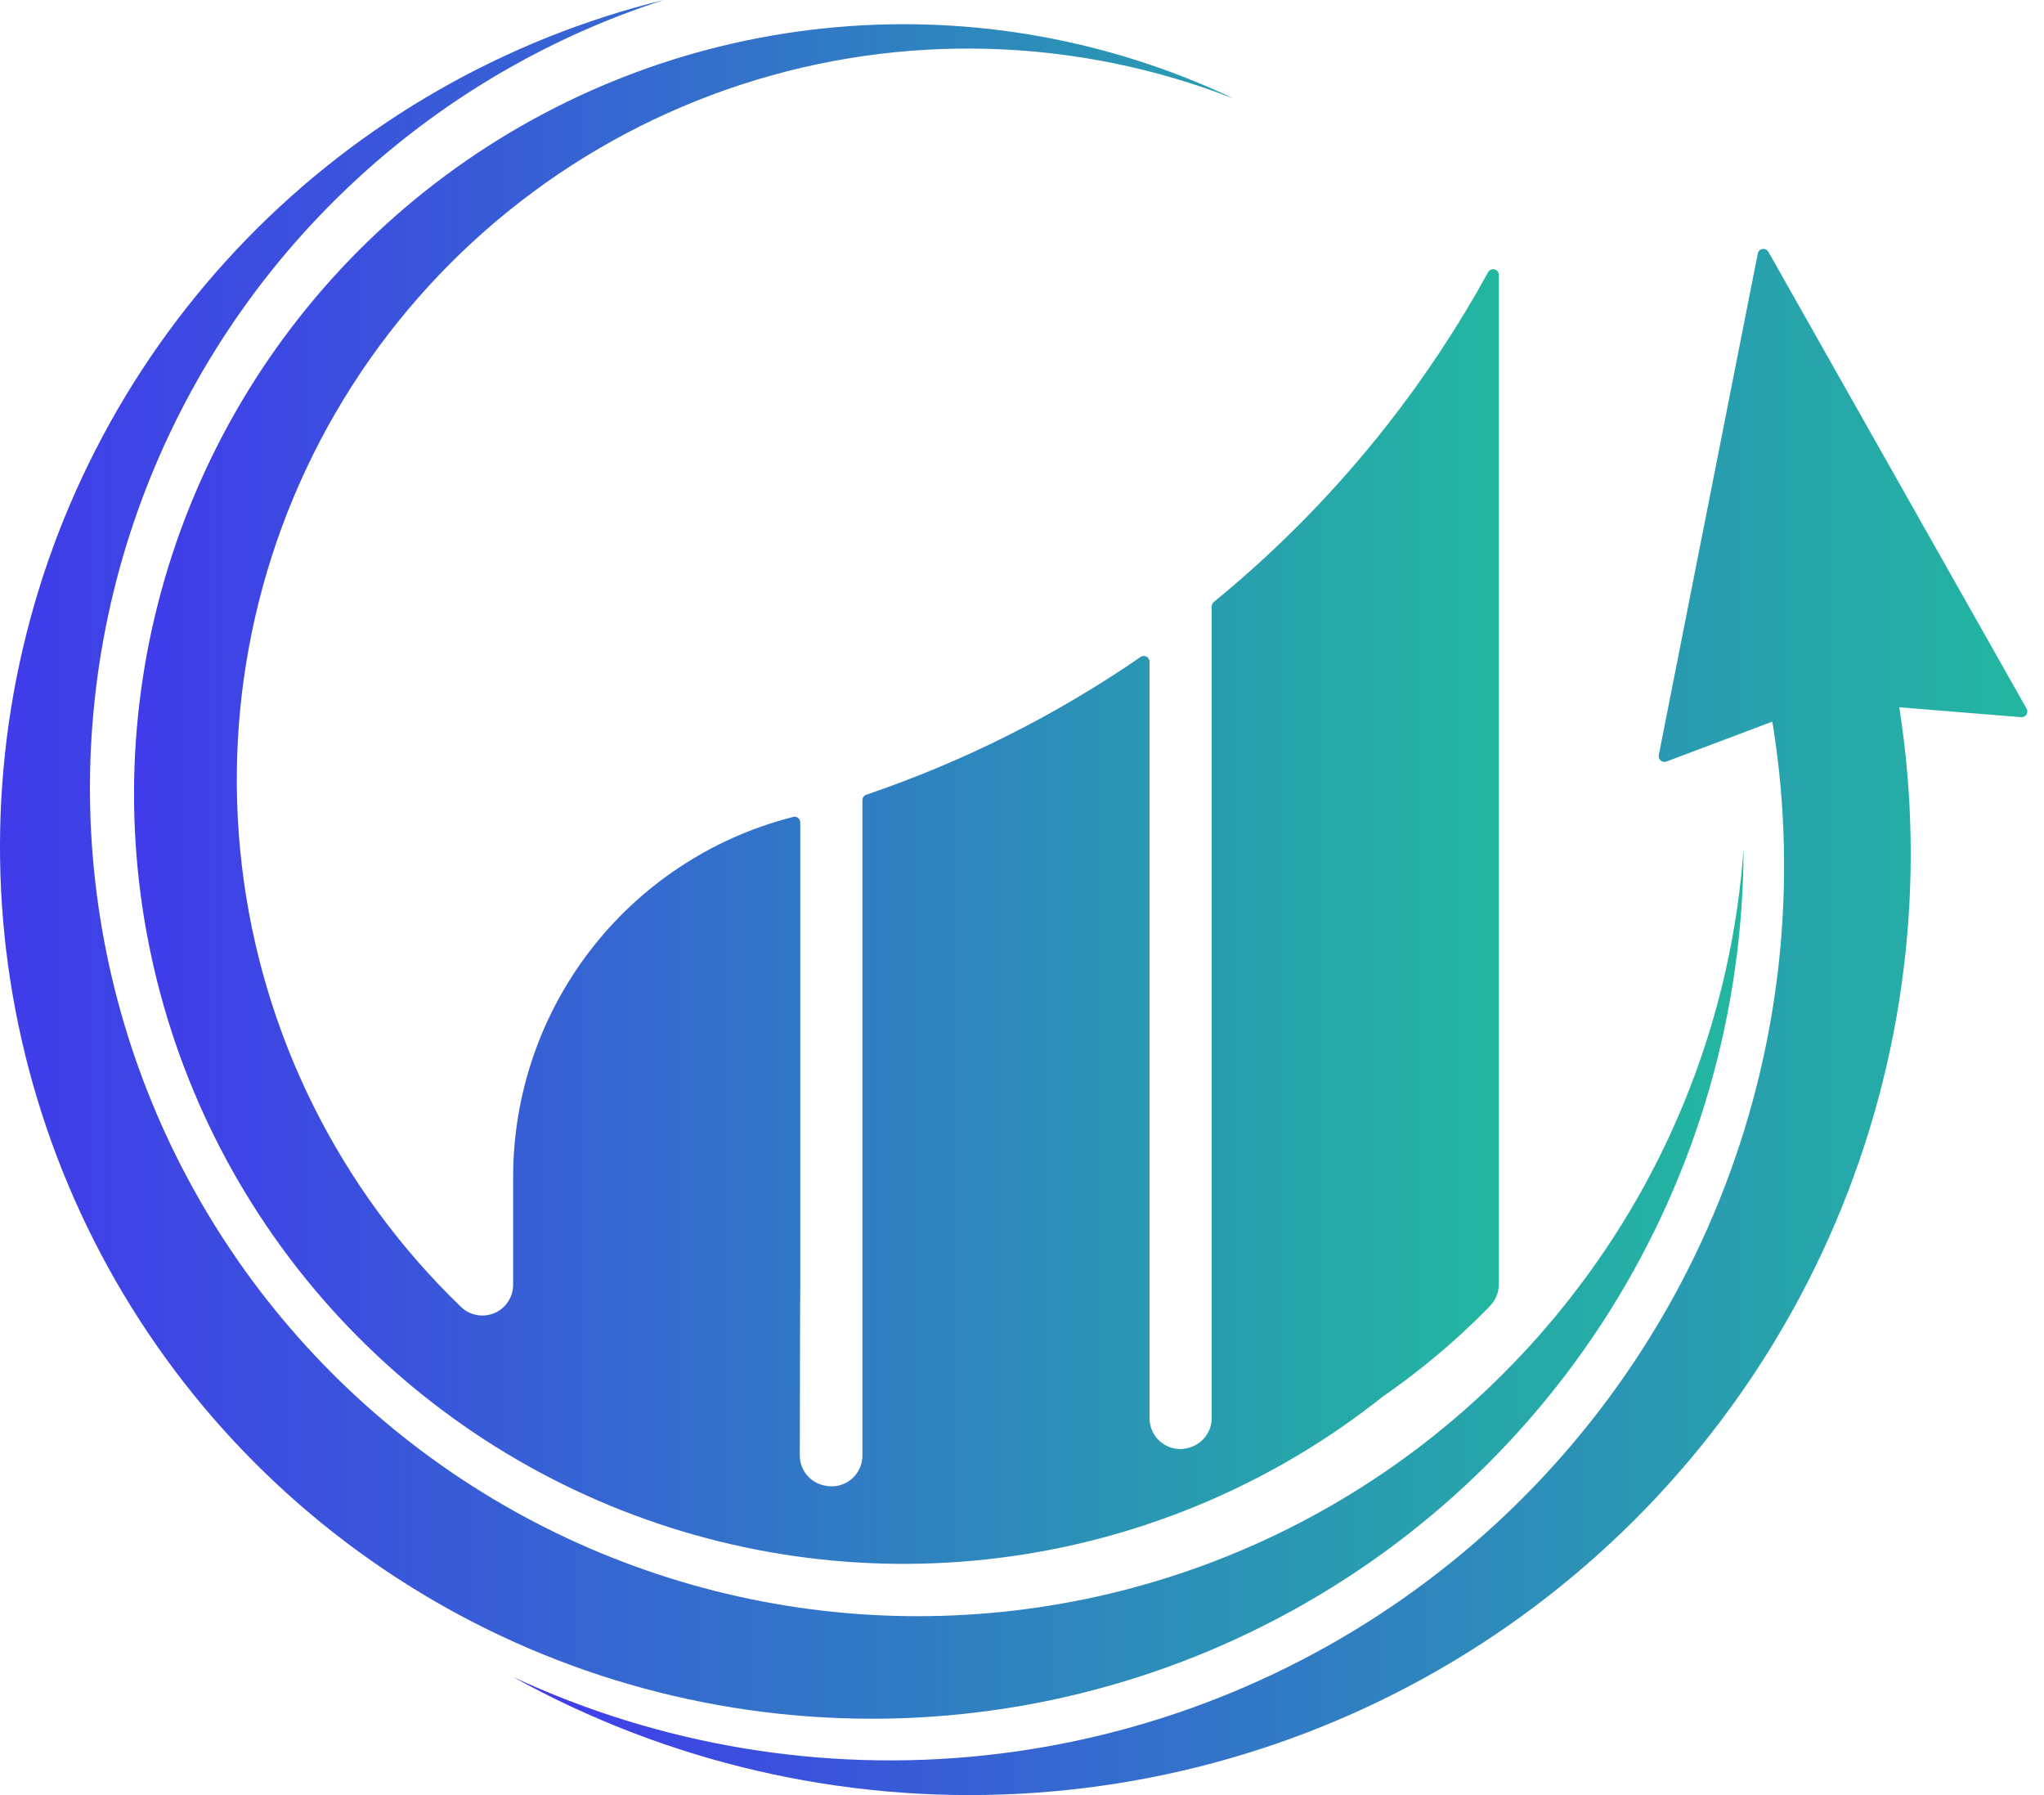 <svg width="41" height="36" viewBox="0 0 41 36" fill="none" xmlns="http://www.w3.org/2000/svg">
<path d="M35.259 5.084L33.273 15.143C33.269 15.163 33.27 15.184 33.277 15.203C33.284 15.223 33.296 15.24 33.312 15.253C33.327 15.266 33.346 15.275 33.366 15.278C33.387 15.282 33.407 15.28 33.427 15.272L35.55 14.472C35.555 14.502 35.56 14.532 35.565 14.56C36.075 17.773 35.701 21.064 34.484 24.081C33.267 27.097 31.252 29.726 28.656 31.686C26.059 33.645 22.979 34.861 19.744 35.204C16.509 35.547 13.242 35.003 10.292 33.631C13.385 35.346 16.897 36.158 20.429 35.974C23.961 35.791 27.37 34.619 30.268 32.592C33.166 30.565 35.437 27.765 36.821 24.51C38.205 21.256 38.647 17.678 38.097 14.184L40.542 14.383C40.563 14.385 40.584 14.381 40.602 14.371C40.621 14.362 40.637 14.348 40.648 14.33C40.659 14.313 40.666 14.293 40.666 14.272C40.667 14.251 40.662 14.231 40.651 14.212L35.471 5.049C35.46 5.029 35.442 5.013 35.421 5.003C35.4 4.992 35.376 4.989 35.353 4.993C35.33 4.997 35.309 5.007 35.292 5.024C35.275 5.04 35.264 5.061 35.259 5.084Z" fill="url(#paint0_linear_103_178)"/>
<path d="M31.466 26.07C29.862 28.11 27.801 29.746 25.451 30.846C23.1 31.947 20.523 32.48 17.929 32.405C15.335 32.33 12.794 31.647 10.511 30.413C8.228 29.178 6.266 27.425 4.783 25.295C3.299 23.165 2.336 20.717 1.97 18.147C1.604 15.577 1.846 12.957 2.675 10.498C3.505 8.039 4.899 5.808 6.747 3.985C8.594 2.161 10.843 0.797 13.313 0C10.13 0.782 7.231 2.444 4.947 4.794C2.662 7.145 1.084 10.091 0.393 13.295C-0.298 16.499 -0.075 19.833 1.038 22.916C2.15 26 4.107 28.709 6.685 30.733C9.263 32.758 12.357 34.018 15.617 34.368C18.876 34.719 22.168 34.147 25.117 32.716C28.067 31.286 30.555 29.056 32.298 26.279C34.04 23.503 34.968 20.293 34.974 17.015C34.74 20.317 33.518 23.472 31.466 26.07Z" fill="url(#paint1_linear_103_178)"/>
<path d="M27.816 8.536C26.793 9.839 25.629 11.025 24.347 12.073C24.334 12.084 24.323 12.098 24.316 12.113C24.309 12.128 24.305 12.145 24.305 12.162V28.438C24.305 28.569 24.264 28.696 24.186 28.802C24.109 28.908 24 28.986 23.876 29.026L23.862 29.03C23.77 29.06 23.672 29.067 23.576 29.052C23.48 29.037 23.389 28.998 23.311 28.941C23.233 28.884 23.169 28.809 23.125 28.723C23.081 28.636 23.058 28.541 23.058 28.444V13.269C23.058 13.248 23.052 13.228 23.042 13.21C23.031 13.192 23.015 13.177 22.997 13.168C22.978 13.158 22.957 13.154 22.937 13.155C22.916 13.156 22.896 13.163 22.879 13.175C21.18 14.345 19.329 15.274 17.377 15.938C17.354 15.945 17.334 15.96 17.32 15.979C17.307 15.998 17.299 16.022 17.299 16.046V29.191C17.299 29.282 17.279 29.372 17.24 29.454C17.201 29.537 17.144 29.61 17.074 29.668C17.003 29.726 16.921 29.767 16.832 29.79C16.744 29.812 16.651 29.814 16.562 29.796L16.538 29.792C16.398 29.764 16.272 29.689 16.182 29.578C16.092 29.468 16.043 29.33 16.043 29.188C16.046 27.773 16.049 25.867 16.052 25.869V16.493C16.052 16.475 16.048 16.458 16.04 16.442C16.032 16.427 16.021 16.413 16.007 16.402C15.993 16.392 15.977 16.384 15.96 16.381C15.943 16.378 15.925 16.378 15.908 16.383L15.852 16.398C14.259 16.816 12.85 17.75 11.844 19.054C10.838 20.358 10.293 21.959 10.293 23.605V25.765C10.293 25.885 10.258 26.003 10.192 26.104C10.126 26.205 10.032 26.284 9.921 26.332C9.81 26.38 9.688 26.394 9.569 26.373C9.45 26.353 9.34 26.297 9.253 26.215C6.806 23.863 5.251 20.737 4.852 17.368C4.452 13.998 5.233 10.595 7.061 7.737C8.89 4.879 11.652 2.743 14.879 1.693C18.105 0.644 21.596 0.745 24.756 1.981C22.268 0.798 19.509 0.302 16.764 0.546C14.02 0.789 11.391 1.762 9.15 3.364C6.909 4.966 5.137 7.138 4.018 9.656C2.9 12.173 2.475 14.944 2.789 17.681C3.102 20.418 4.142 23.021 5.801 25.221C7.46 27.42 9.677 29.136 12.223 30.189C14.768 31.243 17.549 31.596 20.277 31.212C23.005 30.829 25.581 29.722 27.737 28.008C28.489 27.488 29.191 26.9 29.832 26.249L29.9 26.177C30.006 26.063 30.065 25.913 30.065 25.757V5.681C30.065 5.681 30.065 5.609 30.065 5.514C30.065 5.489 30.057 5.464 30.041 5.444C30.026 5.424 30.004 5.409 29.98 5.403C29.955 5.396 29.929 5.398 29.905 5.408C29.882 5.418 29.863 5.436 29.85 5.458C29.257 6.538 28.577 7.567 27.816 8.536Z" fill="url(#paint2_linear_103_178)"/>
<defs>
<linearGradient id="paint0_linear_103_178" x1="10.292" y1="20.496" x2="40.666" y2="20.496" gradientUnits="userSpaceOnUse">
<stop stop-color="#403BEB"/>
<stop offset="1" stop-color="#22B7A0"/>
</linearGradient>
<linearGradient id="paint1_linear_103_178" x1="-2.13615e-08" y1="17.234" x2="34.974" y2="17.234" gradientUnits="userSpaceOnUse">
<stop stop-color="#403BEB"/>
<stop offset="1" stop-color="#22B7A0"/>
</linearGradient>
<linearGradient id="paint2_linear_103_178" x1="2.689" y1="15.924" x2="30.065" y2="15.924" gradientUnits="userSpaceOnUse">
<stop stop-color="#403BEB"/>
<stop offset="1" stop-color="#22B7A0"/>
</linearGradient>
</defs>
</svg>
